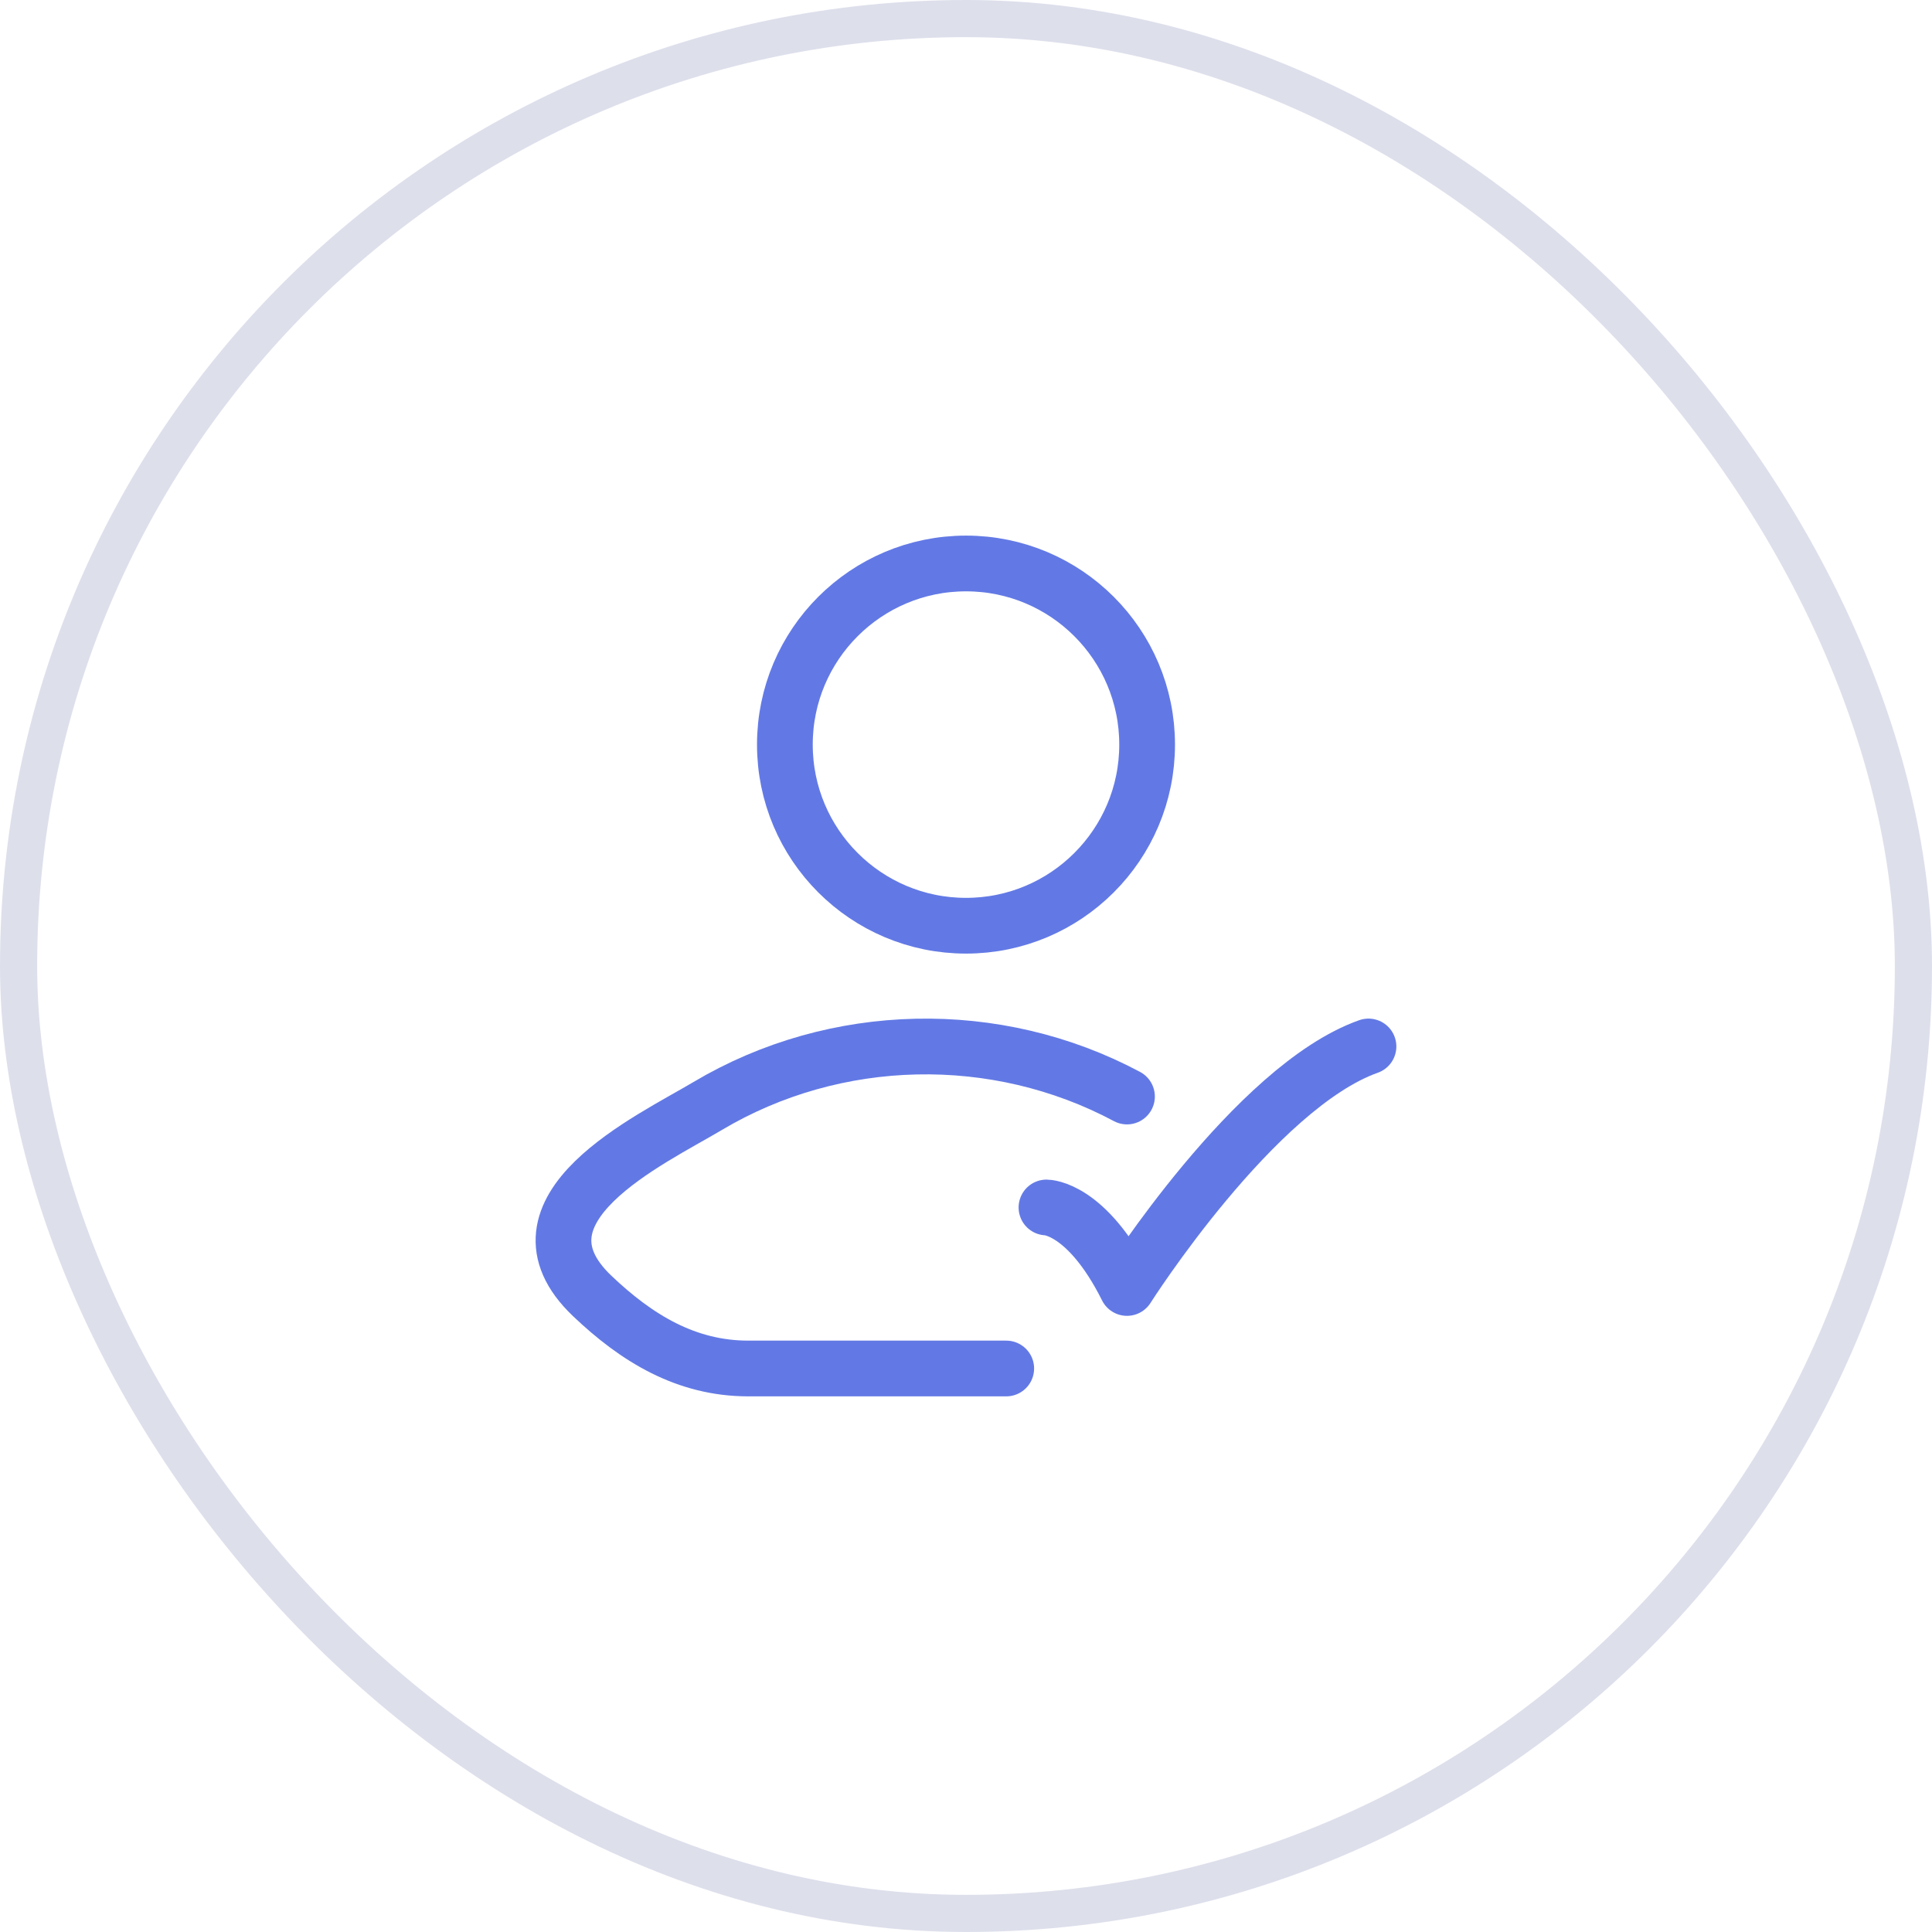 <svg width="52" height="52" viewBox="0 0 52 52" fill="none" xmlns="http://www.w3.org/2000/svg">
<rect x="0.5" y="0.5" width="51" height="51" rx="25.5" stroke="#DDDFEB"/>
<path d="M28.166 32.499C28.166 32.499 29.249 32.499 30.333 34.666C30.333 34.666 33.774 29.249 36.833 28.166" stroke="#6279E5" stroke-width="1.5" stroke-linecap="round" stroke-linejoin="round"/>
<path d="M27.083 36.833H20.14C18.465 36.833 17.134 36.018 15.938 34.879C13.491 32.547 17.509 30.684 19.042 29.771C22.485 27.721 26.815 27.635 30.333 29.513" stroke="#6279E5" stroke-width="1.5" stroke-linecap="round" stroke-linejoin="round"/>
<path d="M30.875 20.041C30.875 22.733 28.692 24.916 26 24.916C23.308 24.916 21.125 22.733 21.125 20.041C21.125 17.349 23.308 15.166 26 15.166C28.692 15.166 30.875 17.349 30.875 20.041Z" stroke="#6279E5" stroke-width="1.5"/>
</svg>
